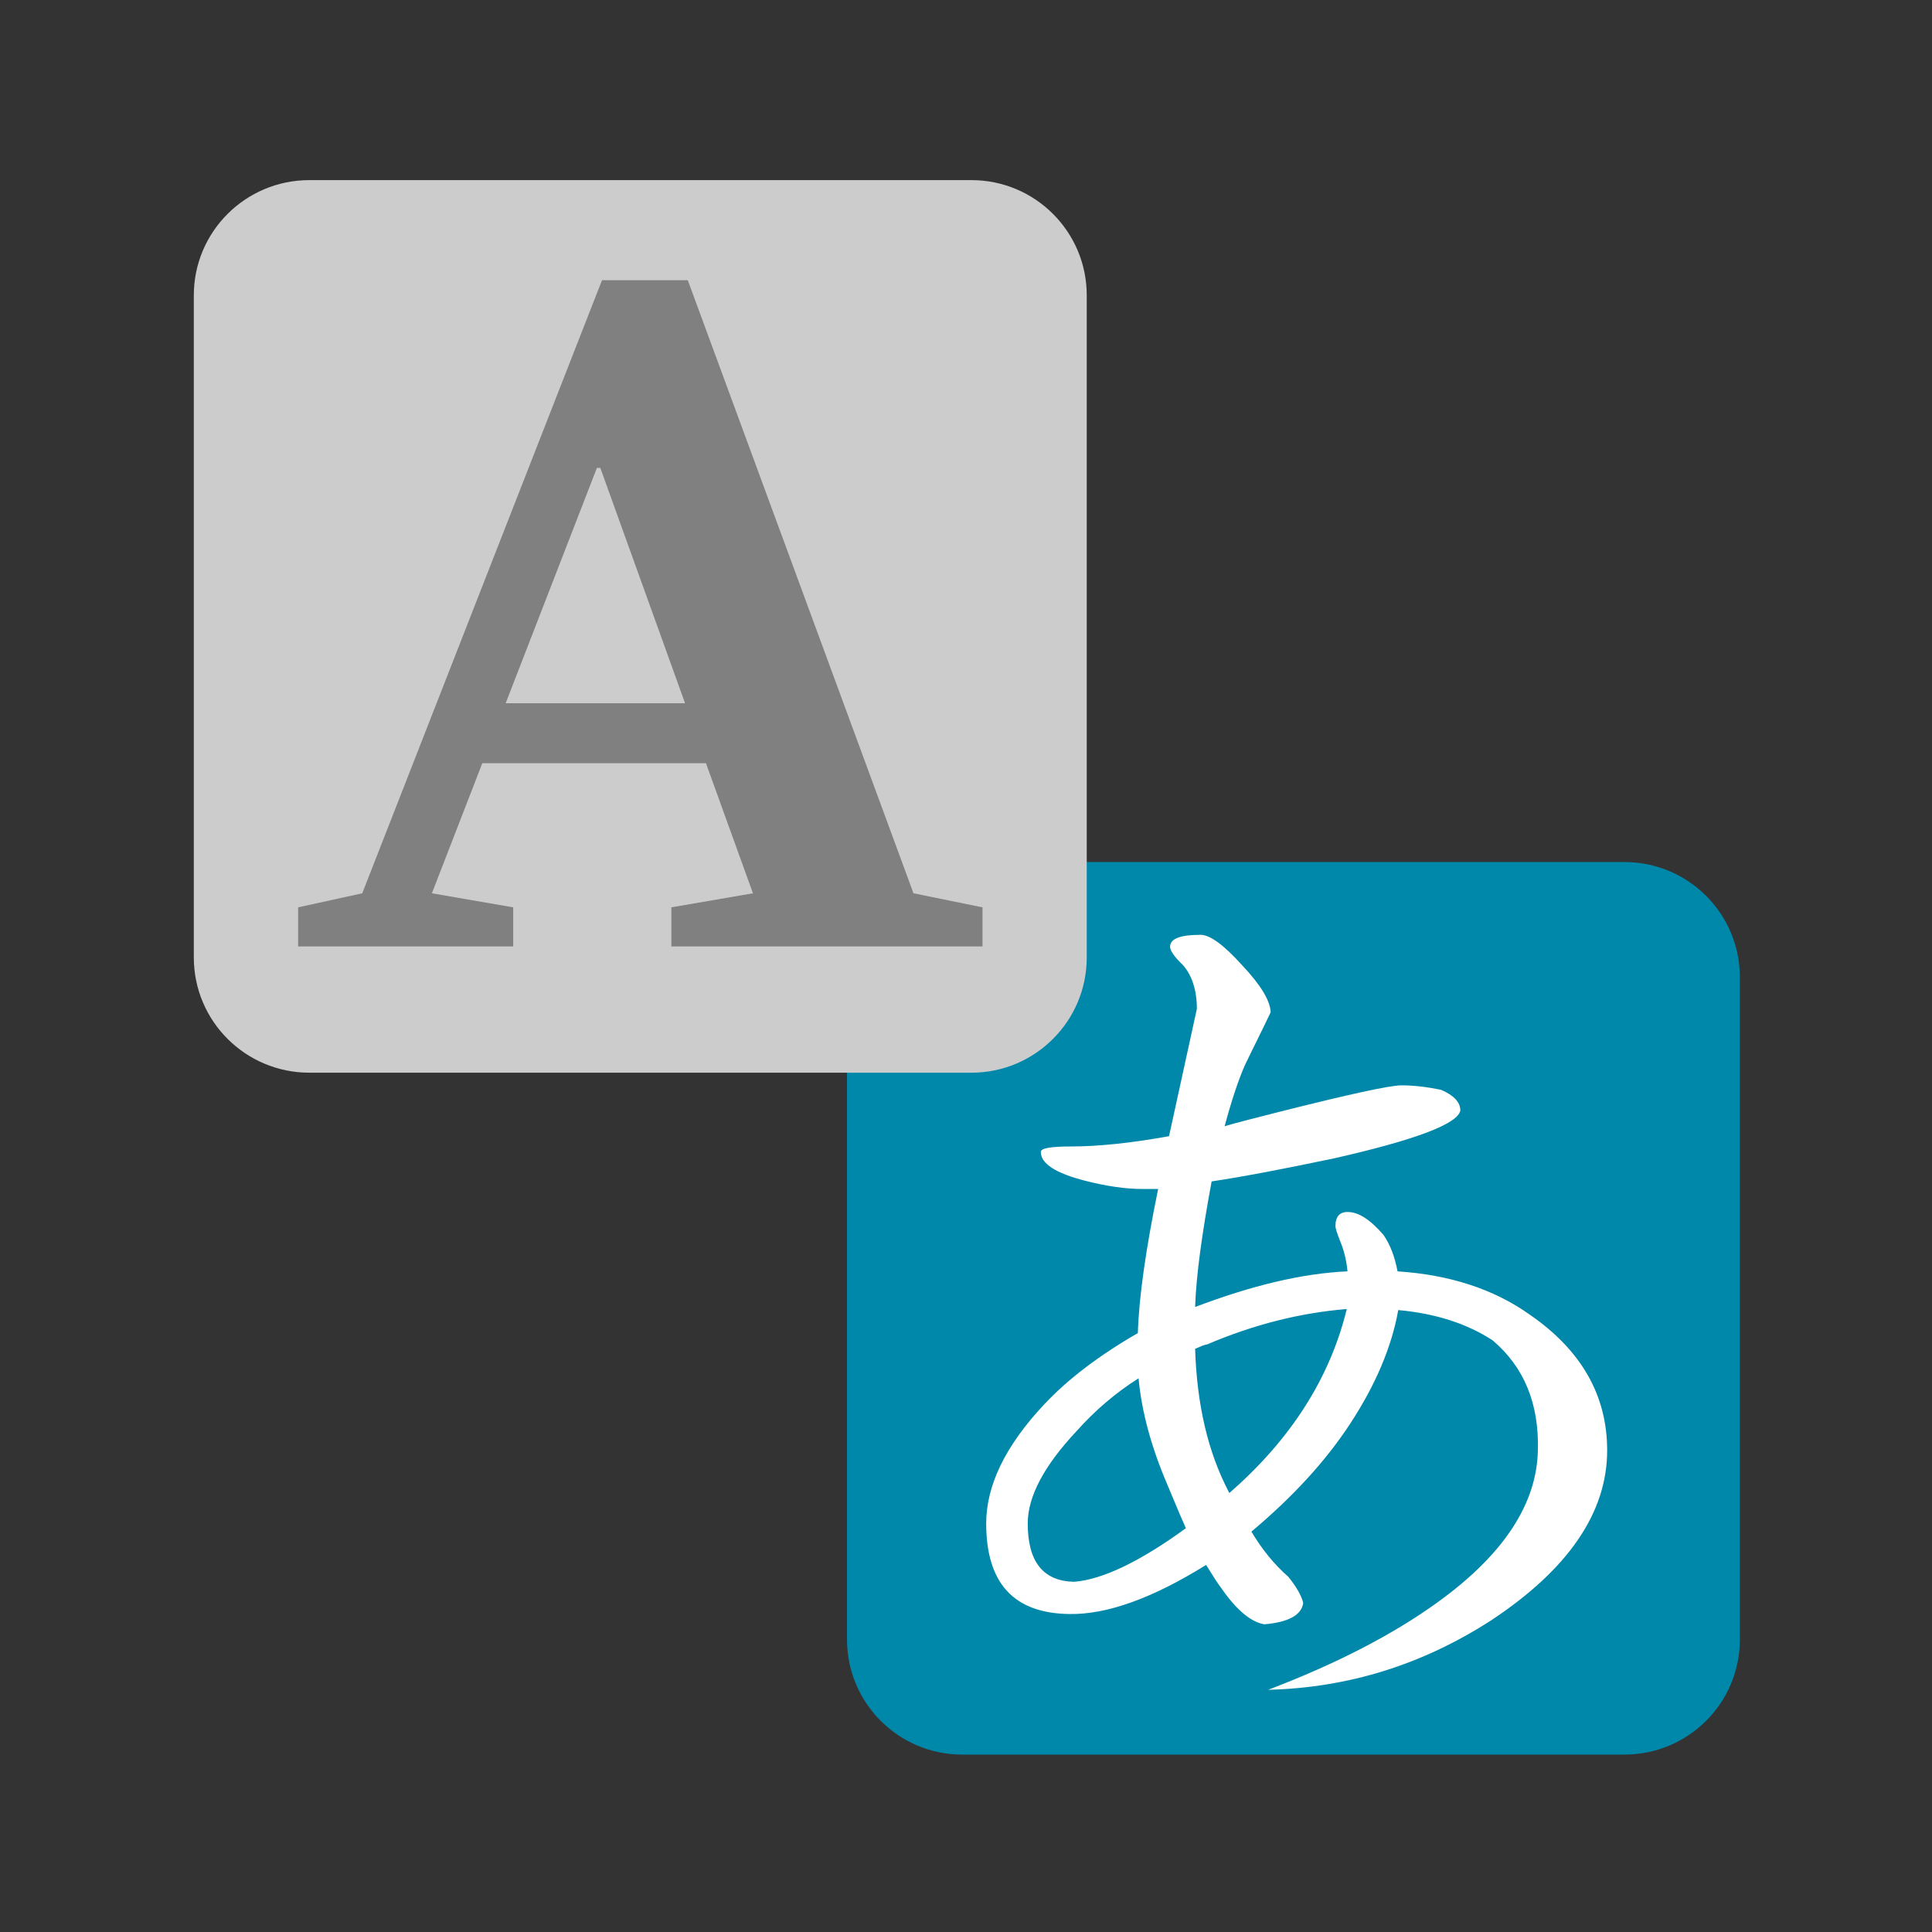 <!-- Creator: CorelDRAW X5 -->
<svg xmlns="http://www.w3.org/2000/svg" xmlns:xlink="http://www.w3.org/1999/xlink" width="22px" height="22px" viewBox="0 0 22 22" version="1.1">
<rect x="0" y="0" width="22" height="22" fill="#333333" stroke="none"/>
<g id="surface1">
<path style="fill-rule:evenodd;fill:rgb(100%,100%,100%);fill-opacity:1;stroke-width:3111.931;stroke-linecap:butt;stroke-linejoin:miter;stroke:rgb(44.706%,74.902%,100%);stroke-opacity:1;stroke-miterlimit:4;" d="M 8916.07 2691.274 L 47442.299 2691.274 C 50884.642 2691.274 53666.536 5483.175 53666.536 8915.512 L 53666.536 47441.74 C 53666.536 50884.084 50884.642 53665.978 47442.299 53665.978 L 8916.07 53665.978 C 5483.733 53665.978 2691.833 50884.084 2691.833 47441.74 L 2691.833 8915.512 C 2691.833 5483.175 5483.733 2691.274 8916.07 2691.274 Z M 8916.07 2691.274 " transform="matrix(0,0,0,0,0,0)"/>
<path style=" stroke:none;fill-rule:evenodd;fill:rgb(0%,53.333%,66.667%);fill-opacity:1;" d="M 10.957 9.816 L 18.496 9.816 C 19.223 9.816 19.812 10.402 19.812 11.129 L 19.812 18.668 C 19.812 19.395 19.223 19.98 18.496 19.98 L 10.957 19.98 C 10.234 19.98 9.645 19.395 9.645 18.668 L 9.645 11.129 C 9.645 10.402 10.234 9.816 10.957 9.816 Z M 10.957 9.816 "/>
<path style=" stroke:none;fill-rule:nonzero;fill:rgb(100%,100%,100%);fill-opacity:1;" d="M 15.957 12.359 C 16.109 12.359 16.258 12.379 16.41 12.41 C 16.555 12.473 16.629 12.551 16.629 12.645 C 16.602 12.797 16.121 12.98 15.188 13.191 C 14.625 13.309 14.164 13.398 13.797 13.453 C 13.688 14.043 13.621 14.52 13.609 14.883 C 14.246 14.641 14.824 14.5 15.344 14.477 C 15.332 14.344 15.301 14.23 15.262 14.137 C 15.227 14.047 15.207 13.988 15.207 13.961 C 15.207 13.855 15.254 13.801 15.344 13.801 C 15.473 13.801 15.605 13.891 15.754 14.062 C 15.832 14.176 15.883 14.312 15.914 14.477 C 16.508 14.516 17.012 14.68 17.418 14.969 C 18.008 15.375 18.301 15.891 18.301 16.516 C 18.301 17.223 17.859 17.871 16.977 18.453 C 16.195 18.957 15.352 19.219 14.441 19.242 C 15.219 18.945 15.863 18.613 16.375 18.242 C 17.121 17.703 17.5 17.125 17.512 16.516 C 17.527 15.984 17.355 15.566 16.996 15.262 C 16.707 15.074 16.352 14.957 15.922 14.918 C 15.848 15.336 15.664 15.77 15.375 16.211 C 15.094 16.641 14.719 17.047 14.25 17.441 C 14.371 17.645 14.512 17.816 14.672 17.957 C 14.762 18.07 14.82 18.168 14.84 18.254 C 14.82 18.391 14.672 18.473 14.398 18.496 C 14.25 18.473 14.086 18.34 13.914 18.094 C 13.871 18.039 13.812 17.945 13.734 17.82 C 13.125 18.199 12.605 18.387 12.176 18.379 C 11.543 18.371 11.23 18.027 11.23 17.348 C 11.23 16.914 11.449 16.465 11.883 16 C 12.156 15.707 12.516 15.434 12.957 15.18 C 12.969 14.773 13.047 14.227 13.188 13.539 L 13.008 13.539 C 12.816 13.539 12.602 13.508 12.355 13.445 C 12.02 13.359 11.852 13.25 11.852 13.117 C 11.852 13.074 11.969 13.055 12.199 13.055 C 12.508 13.055 12.879 13.016 13.312 12.938 L 13.629 11.488 C 13.629 11.277 13.574 11.109 13.473 10.992 C 13.371 10.895 13.324 10.824 13.324 10.781 C 13.324 10.688 13.441 10.645 13.672 10.645 C 13.777 10.645 13.934 10.758 14.145 10.992 C 14.355 11.215 14.465 11.395 14.469 11.527 C 14.375 11.727 14.273 11.926 14.176 12.129 C 14.105 12.289 14.027 12.52 13.945 12.824 C 14.078 12.785 14.281 12.734 14.555 12.664 C 15.359 12.461 15.828 12.359 15.957 12.359 Z M 12.965 15.695 C 12.699 15.863 12.465 16.066 12.262 16.293 C 11.891 16.688 11.703 17.039 11.703 17.348 C 11.703 17.785 11.879 18.004 12.23 18.012 C 12.551 17.988 12.977 17.785 13.504 17.402 C 13.477 17.344 13.406 17.18 13.293 16.906 C 13.109 16.477 13 16.074 12.965 15.695 Z M 15.336 14.906 C 14.809 14.949 14.277 15.082 13.746 15.309 C 13.715 15.312 13.672 15.332 13.609 15.359 C 13.629 15.992 13.754 16.531 13.988 16.98 C 13.988 16.984 13.992 16.992 14 17 C 14.699 16.391 15.145 15.691 15.336 14.906 Z M 15.336 14.906 "/>
<path style=" stroke:none;fill-rule:evenodd;fill:rgb(80%,80%,80%);fill-opacity:1;" d="M 3.523 2.051 L 11.062 2.051 C 11.785 2.051 12.375 2.637 12.375 3.363 L 12.375 10.902 C 12.375 11.629 11.785 12.215 11.062 12.215 L 3.523 12.215 C 2.797 12.215 2.207 11.629 2.207 10.902 L 2.207 3.363 C 2.207 2.637 2.797 2.051 3.523 2.051 Z M 3.523 2.051 "/>
<path style=" stroke:none;fill-rule:nonzero;fill:rgb(50.196%,50.196%,50.196%);fill-opacity:1;" d="M 7.645 10.777 L 7.645 10.332 L 8.574 10.172 L 8.039 8.691 L 5.492 8.691 L 4.918 10.172 L 5.844 10.332 L 5.844 10.777 L 3.395 10.777 L 3.395 10.332 L 4.125 10.172 L 6.855 3.191 L 7.832 3.191 L 10.402 10.172 L 11.188 10.332 L 11.188 10.777 Z M 6.836 5.328 L 6.797 5.328 L 5.758 8.008 L 7.801 8.008 Z M 6.836 5.328 "/>
</g>
</svg>
